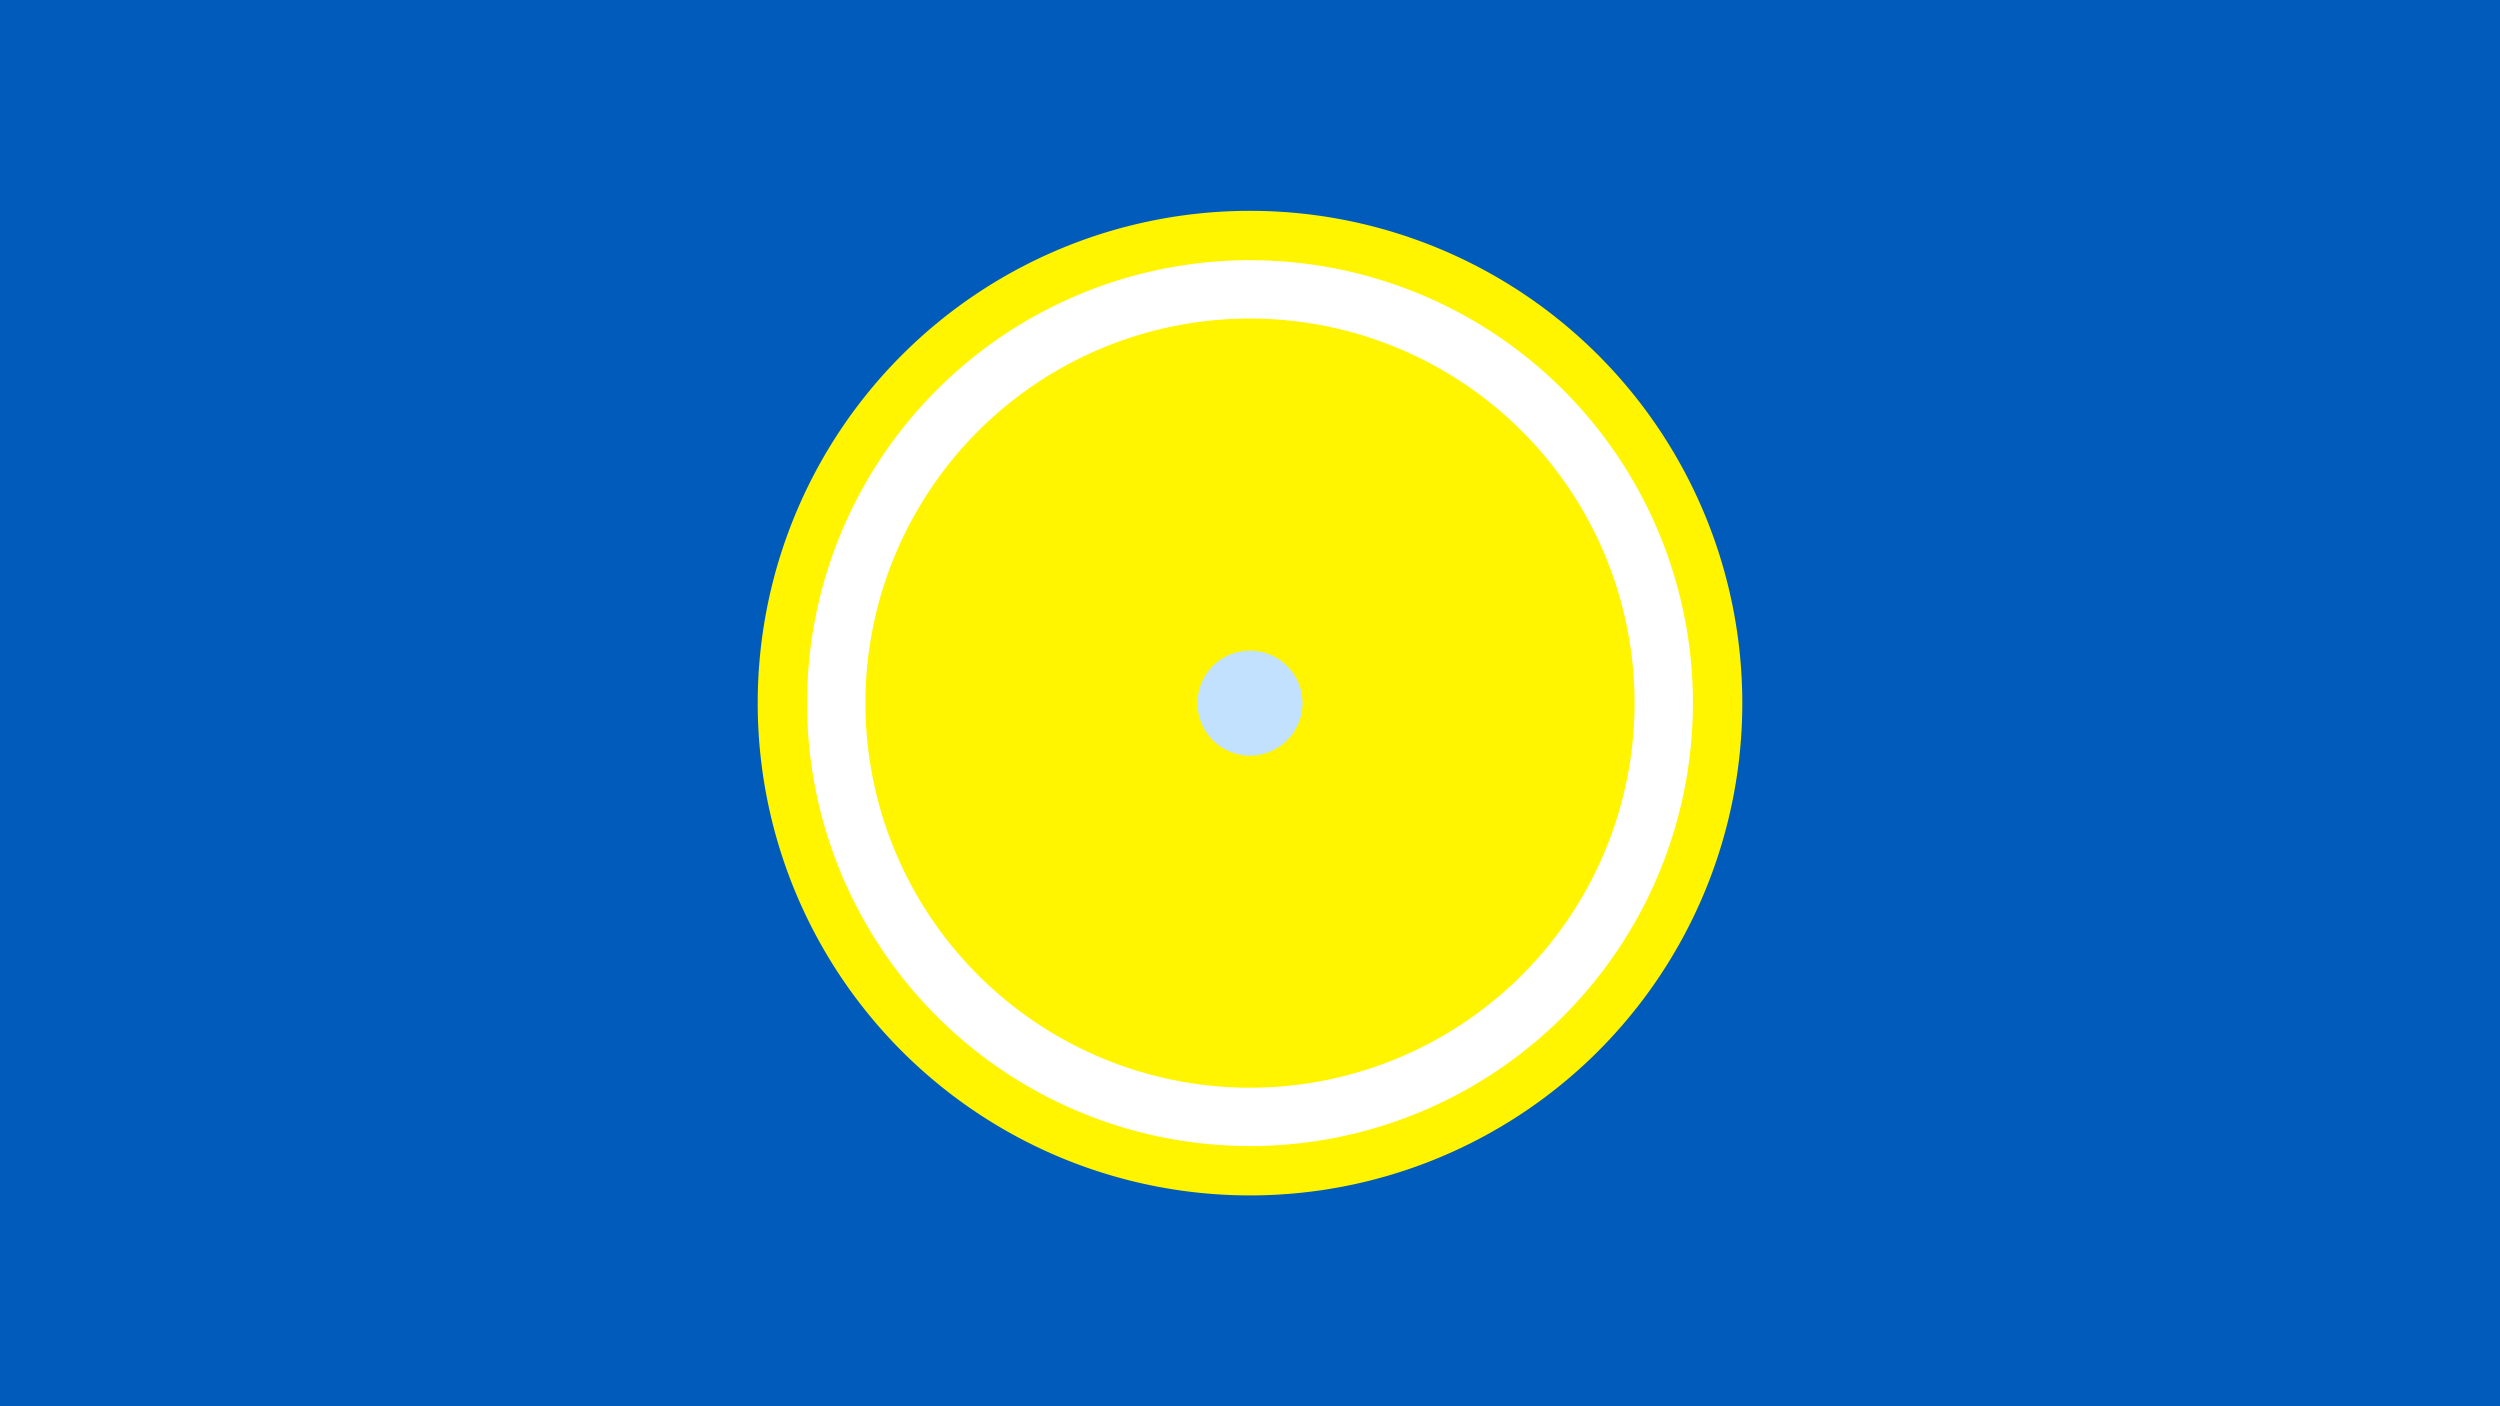 <svg width="1200" height="675" viewBox="-500 -500 1200 675" xmlns="http://www.w3.org/2000/svg"><title>19210-10149390713</title><path d="M-500-500h1200v675h-1200z" fill="#005bbb"/><path d="M336.3-162.5a236.3 236.3 0 1 1-472.6 0 236.3 236.3 0 1 1 472.6 0z" fill="#fff500"/><path d="M312.6-162.5a212.6 212.6 0 1 1-425.2 0 212.6 212.6 0 1 1 425.2 0z m-397.2 0a184.6 184.6 0 1 0 369.2 0 184.6 184.6 0 1 0-369.2 0z" fill="#fff"/><path d="M125.2-162.5a25.2 25.2 0 1 1-50.4 0 25.2 25.2 0 1 1 50.4 0z" fill="#c2e1ff"/></svg>
